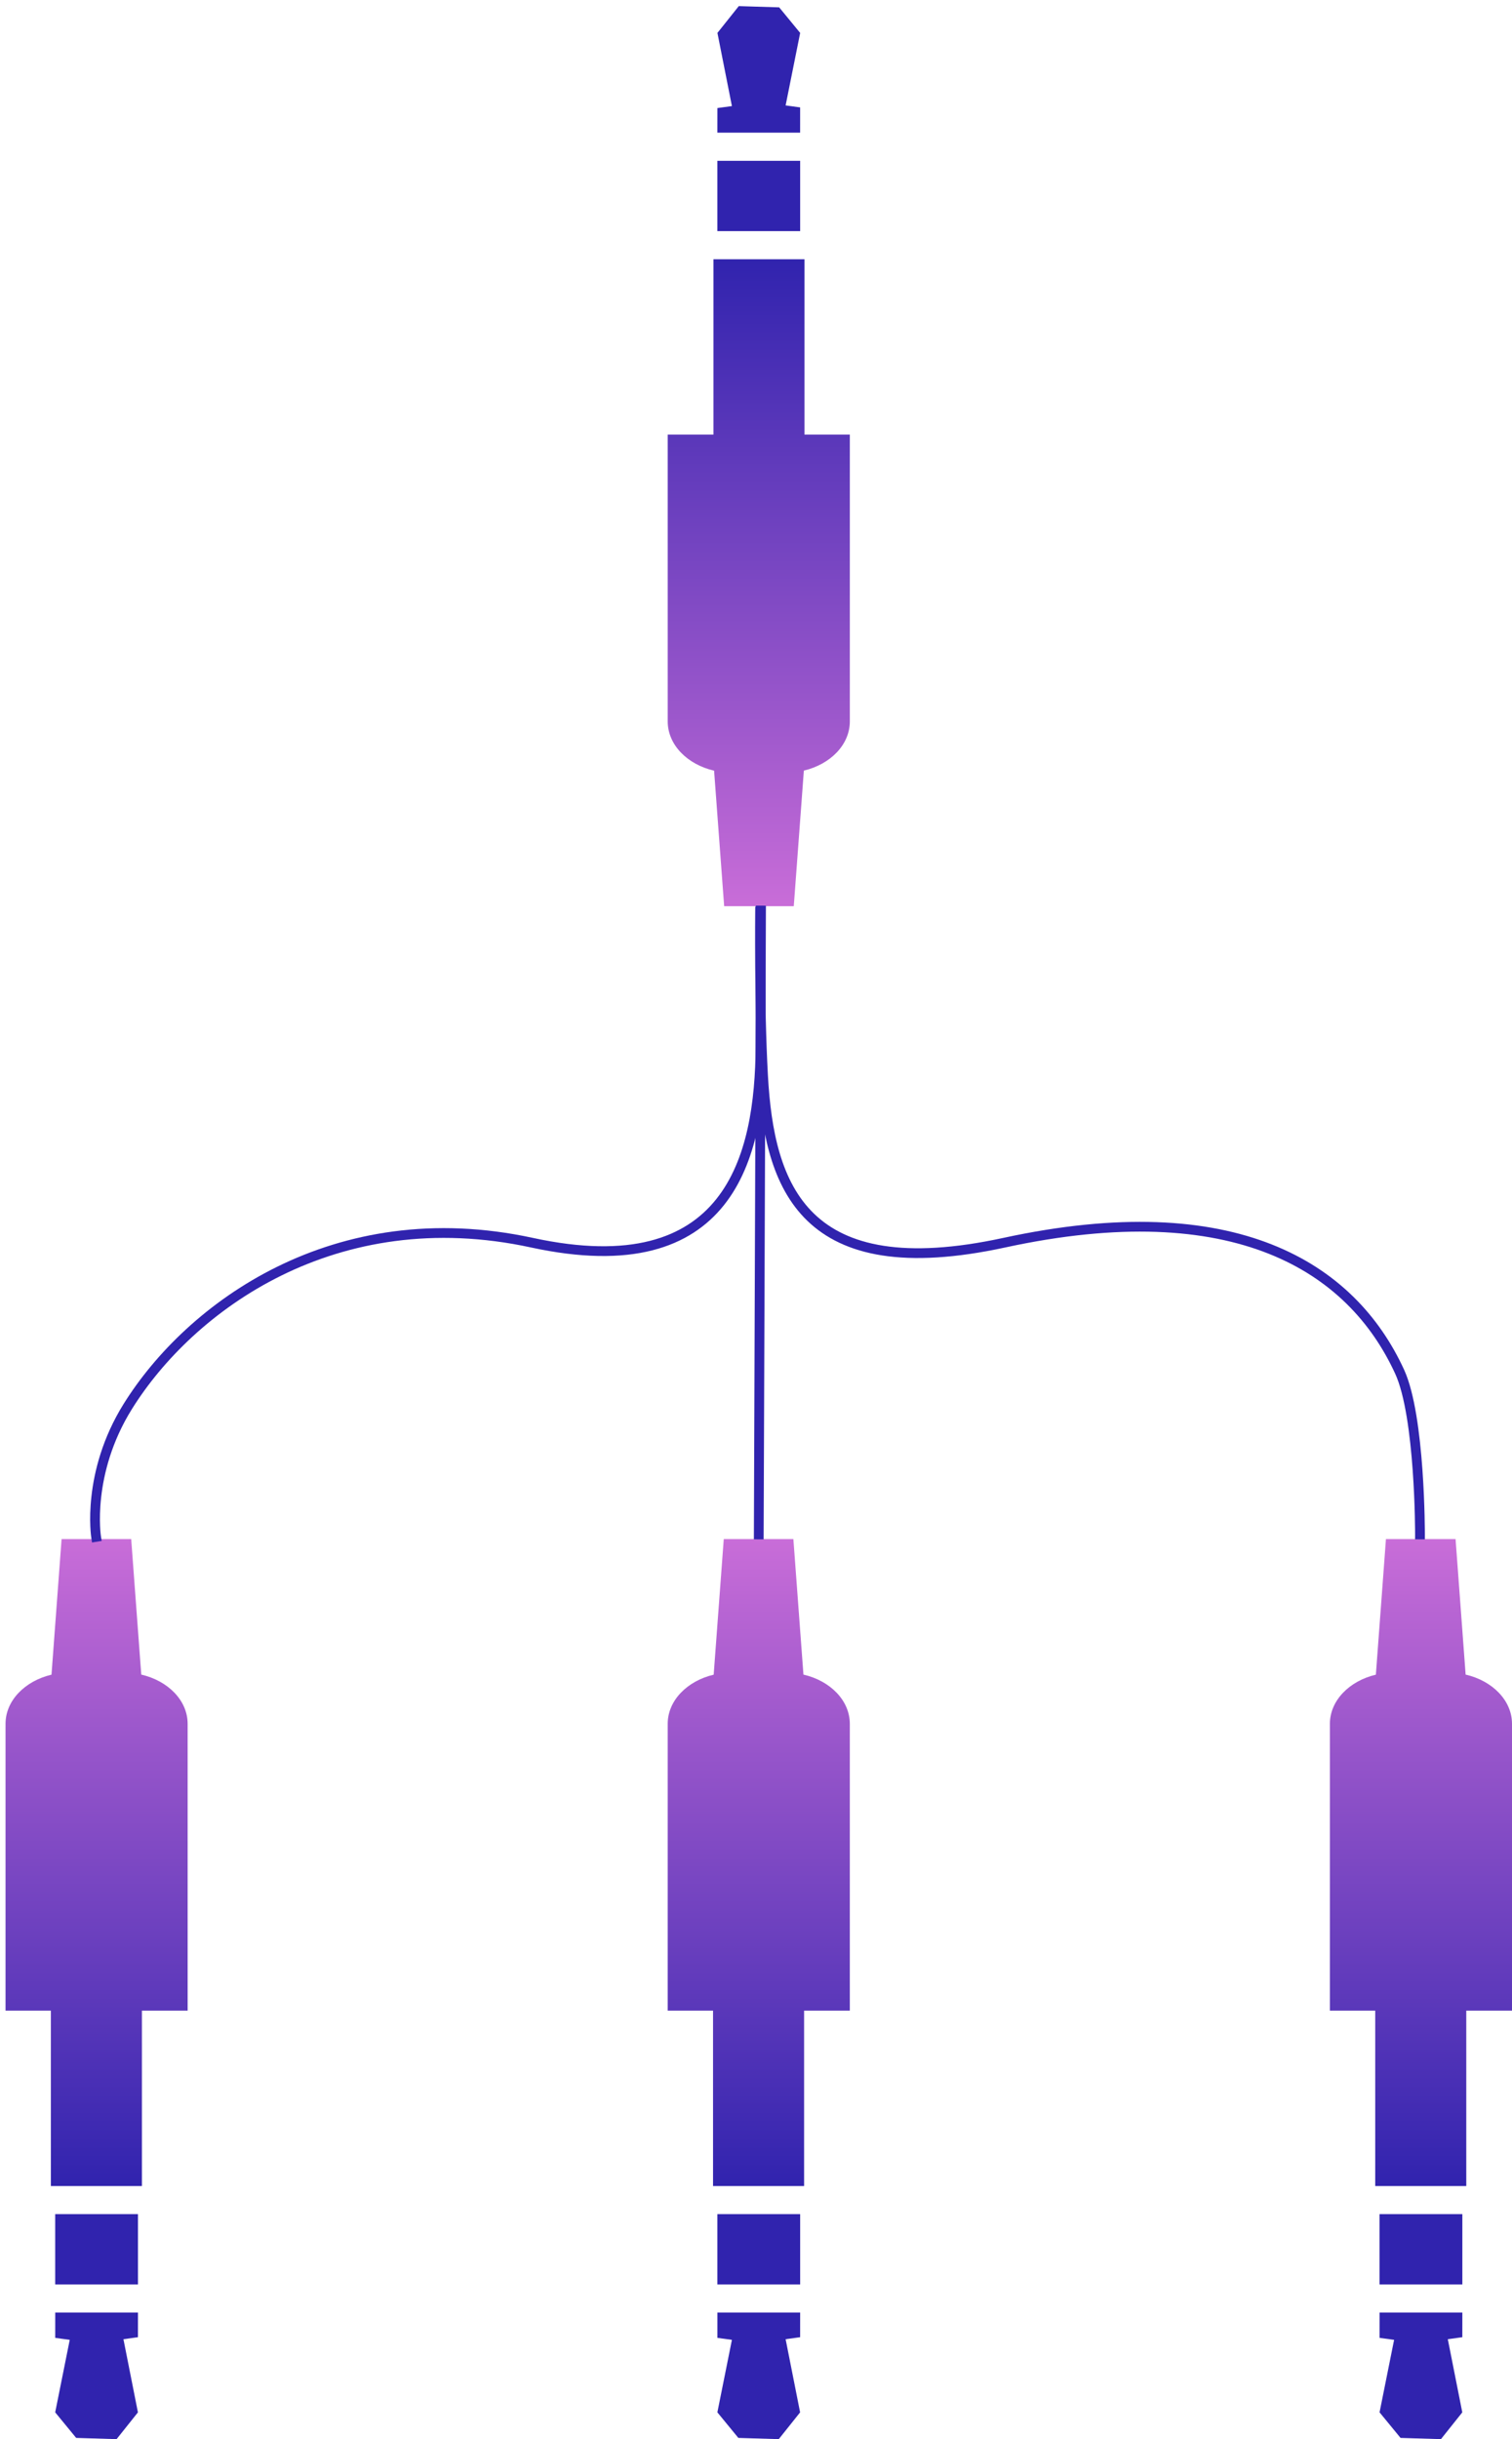 <?xml version="1.0" encoding="UTF-8" standalone="no"?>
<svg width="155px" height="250px" viewBox="0 0 155 250" version="1.1" xmlns="http://www.w3.org/2000/svg" xmlns:xlink="http://www.w3.org/1999/xlink" xmlns:sketch="http://www.bohemiancoding.com/sketch/ns">
    <!-- Generator: Sketch 3.5 (25232) - http://www.bohemiancoding.com/sketch -->
    <title>Aux</title>
    <desc>Created with Sketch.</desc>
    <defs>
        <linearGradient x1="50%" y1="0%" x2="50%" y2="100%" id="linearGradient-1">
            <stop stop-color="#3023AE" offset="0%"></stop>
            <stop stop-color="#C96DD8" offset="100%"></stop>
        </linearGradient>
    </defs>
    <g id="Page-1" stroke="none" stroke-width="1" fill="none" fill-rule="evenodd" sketch:type="MSPage">
        <g id="Aux" sketch:type="MSLayerGroup" transform="translate(77.5, 125) rotate(-180) translate(-77.5, -125) translate(-0, 0)">
            <g id="aux" transform="translate(0, -0)" sketch:type="MSShapeGroup">
                <path d="M14.021,25.946 L4.687,25.946 L4.687,43.919 L-2.09610107e-13,43.919 L-2.09610107e-13,73.318 C-2.09610107e-13,75.712 2.008,77.729 4.754,78.364 L5.786,92.253 L9.137,92.253 L12.922,92.253 L13.955,78.356 C16.678,77.711 18.668,75.702 18.668,73.318 L18.668,43.919 L14.021,43.919 L14.021,25.946 Z" id="Shape" fill="url(#linearGradient-1)"></path>
                <rect id="Rectangle-path" fill="#3023AE" x="5.091" y="15.856" width="8.485" height="7.207"></rect>
                <path d="M13.574,10.382 L12.086,10.178 L13.577,2.748 L11.426,0.127 L7.285,-1.687539e-13 L5.096,2.746 L6.581,10.245 L5.094,10.449 L5.091,12.972 L13.572,12.973 L13.574,10.382 Z" id="Shape" fill="#3023AE"></path>
            </g>
            <g id="aux" transform="translate(135.765, -0)" sketch:type="MSShapeGroup">
                <path d="M14.021,25.946 L4.687,25.946 L4.687,43.919 L-1.24344979e-13,43.919 L-1.24344979e-13,73.318 C-1.24344979e-13,75.712 2.008,77.729 4.754,78.364 L5.786,92.253 L12.922,92.253 L13.955,78.356 C16.678,77.711 18.668,75.702 18.668,73.318 L18.668,54.315 L18.668,43.919 L14.021,43.919 L14.021,25.946 Z" id="Shape" fill="url(#linearGradient-1)"></path>
                <rect id="Rectangle-path" fill="#3023AE" x="5.091" y="15.856" width="8.485" height="7.207"></rect>
                <path d="M13.574,10.382 L12.086,10.178 L13.577,2.748 L11.426,0.127 L7.285,-1.3624657e-12 L5.096,2.746 L6.581,10.245 L5.094,10.449 L5.091,12.972 L13.572,12.973 L13.574,10.382 Z" id="Shape" fill="#3023AE"></path>
            </g>
            <g id="aux" transform="translate(77.05, 202.873) rotate(-180) translate(-77.05, -202.873) translate(67.55, 156.373)" sketch:type="MSShapeGroup">
                <path d="M14.021,25.946 L4.687,25.946 L4.687,43.919 L1.81188398e-13,43.919 L1.81188398e-13,73.318 C1.81188398e-13,75.712 2.008,77.729 4.754,78.364 L5.786,92.253 L9.472,92.253 L12.922,92.253 L13.955,78.356 C16.678,77.711 18.668,75.702 18.668,73.318 L18.668,43.919 L14.021,43.919 L14.021,25.946 Z" id="Shape" fill="url(#linearGradient-1)"></path>
                <rect id="Rectangle-path" fill="#3023AE" x="5.091" y="15.856" width="8.485" height="7.207"></rect>
                <path d="M13.574,10.382 L12.086,10.178 L13.577,2.748 L11.426,0.127 L7.285,7.12319093e-13 L5.096,2.746 L6.581,10.245 L5.094,10.449 L5.091,12.972 L13.572,12.973 L13.574,10.382 Z" id="Shape" fill="#3023AE"></path>
            </g>
            <g id="aux" transform="translate(67.883, -0)" sketch:type="MSShapeGroup">
                <path d="M14.021,43.919 L14.021,25.946 L4.687,25.946 L4.687,43.919 L1.50990331e-13,43.919 L1.50990331e-13,73.318 C1.50990331e-13,75.712 2.008,77.729 4.754,78.364 L5.786,92.253 L12.922,92.253 L13.955,78.356 C16.678,77.711 18.668,75.702 18.668,73.318 L18.668,43.919 L14.021,43.919 L14.021,43.919 Z" id="Shape" fill="url(#linearGradient-1)"></path>
                <rect id="Rectangle-path" fill="#3023AE" x="5.091" y="15.856" width="8.485" height="7.207"></rect>
                <path d="M13.574,10.382 L12.086,10.178 L13.577,2.748 L11.426,0.127 L7.285,-7.37188088e-13 L5.096,2.746 L6.581,10.245 L5.094,10.449 L5.091,12.972 L13.572,12.973 L13.574,10.382 Z" id="Shape" fill="#3023AE"></path>
            </g>
            <path d="M77.217,92.724 L76.985,156.662" id="Line" stroke="#3023AE" stroke-linecap="square" sketch:type="MSShapeGroup"></path>
            <path d="M9.434,92.724 C9.434,92.724 9.399,104.796 11.521,109.413 C16.462,120.164 28.423,127.748 52.048,122.632 C72.611,118.178 76.151,128.317 76.779,139.768 C77.182,147.124 77.081,156.566 77.081,156.566" id="Line" stroke="#3023AE" stroke-linecap="square" sketch:type="MSShapeGroup"></path>
            <path d="M77.125,92.477 C77.125,92.477 76.099,98.984 80.371,105.841 C86.74,116.061 101.593,127.009 121.805,122.632 C142.098,118.236 145.17,131.437 145.237,142.76 C145.274,148.904 145.251,154.261 145.241,156.018 C145.239,156.451 145.241,156.662 145.241,156.662" id="Line" stroke="#3023AE" stroke-linecap="square" sketch:type="MSShapeGroup" transform="translate(111.137, 124.569) scale(-1, 1) translate(-111.137, -124.569) "></path>
        </g>
    </g>
</svg>